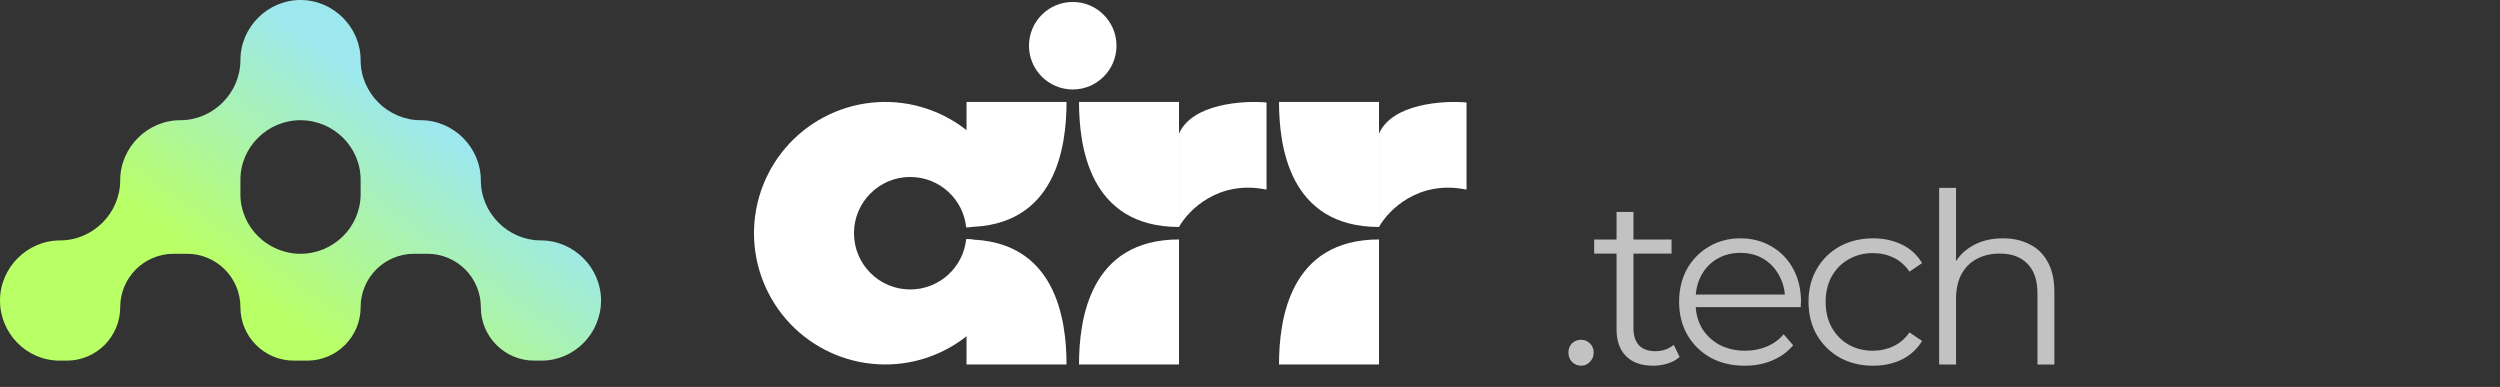 <svg width="84" height="13" viewBox="0 0 84 13" fill="none" xmlns="http://www.w3.org/2000/svg">
<rect x="0" y="0" width="84" height="13" fill="#333333" stroke="none"/>
<path fill-rule="evenodd" clip-rule="evenodd" d="M2 12.117H2.244C3.235 12.117 4.039 11.313 4.039 10.322C4.039 9.33 4.843 8.527 5.834 8.527H6.283C7.274 8.527 8.078 9.33 8.078 10.322C8.078 11.313 8.882 12.117 9.873 12.117H10.322C11.313 12.117 12.117 11.313 12.117 10.322C12.117 9.33 12.921 8.527 13.912 8.527H14.361C15.352 8.527 16.156 9.33 16.156 10.322C16.156 11.313 16.959 12.117 17.951 12.117H18.195C19.299 12.117 20.195 11.202 20.195 10.097C20.195 8.993 19.28 8.078 18.175 8.078C17.071 8.078 16.156 7.163 16.156 6.058C16.156 4.954 15.241 4.039 14.136 4.039C13.032 4.039 12.117 3.124 12.117 2.019C12.117 0.915 11.202 0 10.097 0C8.993 0 8.078 0.915 8.078 2.019C8.078 3.124 7.163 4.039 6.058 4.039C4.954 4.039 4.039 4.954 4.039 6.058C4.039 7.163 3.124 8.078 2.019 8.078C0.915 8.078 0 8.993 0 10.097C0 11.202 0.895 12.117 2 12.117ZM10.097 4.039C8.993 4.039 8.078 4.935 8.078 6.039V6.527C8.078 7.631 8.993 8.527 10.097 8.527C11.202 8.527 12.117 7.631 12.117 6.527V6.039C12.117 4.935 11.202 4.039 10.097 4.039Z" fill="url(#paint0_linear_357_5987)"/>
<path fill-rule="evenodd" clip-rule="evenodd" d="M32.82 6.322C32.729 6.758 32.635 7.207 32.684 7.626L32.465 7.642C32.367 6.689 31.563 5.946 30.584 5.946C29.54 5.946 28.694 6.792 28.694 7.836C28.694 8.88 29.54 9.726 30.584 9.726C31.563 9.726 32.367 8.983 32.465 8.03L32.684 8.046C32.636 8.466 32.732 8.914 32.824 9.348C32.978 10.07 33.124 10.755 32.587 11.208C31.726 11.934 30.62 12.303 29.497 12.239C28.373 12.176 27.315 11.685 26.541 10.868C25.768 10.05 25.336 8.968 25.334 7.842C25.332 6.717 25.761 5.633 26.533 4.813C27.304 3.994 28.36 3.5 29.484 3.433C30.608 3.367 31.714 3.733 32.577 4.456C33.116 4.908 32.972 5.596 32.82 6.322Z" fill="white"/>
<path d="M35.835 3.426H32.475V7.626C35.499 7.626 35.835 4.896 35.835 3.426Z" fill="white"/>
<path d="M35.835 12.246H32.475V8.046C35.499 8.046 35.835 10.776 35.835 12.246Z" fill="white"/>
<path d="M42.555 3.443V6.371C40.938 6.036 39.922 7.068 39.615 7.626V4.488C40.056 3.484 41.759 3.373 42.555 3.443Z" fill="white"/>
<path d="M36.255 3.426H39.615V7.626C36.591 7.626 36.255 4.896 36.255 3.426Z" fill="white"/>
<path d="M36.255 12.246H39.615V8.046C36.591 8.046 36.255 10.776 36.255 12.246Z" fill="white"/>
<path d="M49.275 3.443V6.371C47.658 6.036 46.641 7.068 46.335 7.626V4.488C46.776 3.484 48.479 3.373 49.275 3.443Z" fill="white"/>
<path d="M42.975 3.426H46.335V7.626C43.311 7.626 42.975 4.896 42.975 3.426Z" fill="white"/>
<path d="M42.975 12.246H46.335V8.046C43.311 8.046 42.975 10.776 42.975 12.246Z" fill="white"/>
<circle cx="36.044" cy="1.536" r="1.47" fill="white"/>
<path d="M53.123 12.288C53.006 12.288 52.905 12.245 52.819 12.16C52.739 12.075 52.699 11.971 52.699 11.848C52.699 11.72 52.739 11.616 52.819 11.536C52.905 11.456 53.006 11.416 53.123 11.416C53.241 11.416 53.339 11.456 53.419 11.536C53.505 11.616 53.547 11.72 53.547 11.848C53.547 11.971 53.505 12.075 53.419 12.16C53.339 12.245 53.241 12.288 53.123 12.288ZM55.548 12.288C55.154 12.288 54.849 12.181 54.636 11.968C54.423 11.755 54.316 11.453 54.316 11.064V7.12H54.884V11.032C54.884 11.277 54.946 11.467 55.068 11.6C55.196 11.733 55.377 11.8 55.612 11.8C55.863 11.8 56.071 11.728 56.236 11.584L56.436 11.992C56.324 12.093 56.188 12.168 56.028 12.216C55.873 12.264 55.714 12.288 55.548 12.288ZM53.564 8.52V8.048H56.164V8.52H53.564ZM58.626 12.288C58.188 12.288 57.804 12.197 57.474 12.016C57.143 11.829 56.884 11.576 56.698 11.256C56.511 10.931 56.418 10.56 56.418 10.144C56.418 9.728 56.506 9.36 56.682 9.04C56.863 8.72 57.108 8.469 57.418 8.288C57.732 8.101 58.084 8.008 58.474 8.008C58.868 8.008 59.218 8.099 59.522 8.28C59.831 8.456 60.074 8.707 60.25 9.032C60.426 9.352 60.514 9.723 60.514 10.144C60.514 10.171 60.511 10.2 60.506 10.232C60.506 10.259 60.506 10.288 60.506 10.32H56.85V9.896H60.202L59.978 10.064C59.978 9.76 59.911 9.491 59.778 9.256C59.65 9.016 59.474 8.829 59.25 8.696C59.026 8.563 58.767 8.496 58.474 8.496C58.186 8.496 57.927 8.563 57.698 8.696C57.468 8.829 57.29 9.016 57.162 9.256C57.034 9.496 56.97 9.771 56.97 10.08V10.168C56.97 10.488 57.039 10.771 57.178 11.016C57.322 11.256 57.519 11.445 57.77 11.584C58.026 11.717 58.316 11.784 58.642 11.784C58.898 11.784 59.135 11.739 59.354 11.648C59.578 11.557 59.77 11.419 59.93 11.232L60.25 11.6C60.063 11.824 59.828 11.995 59.546 12.112C59.268 12.229 58.962 12.288 58.626 12.288ZM62.934 12.288C62.518 12.288 62.145 12.197 61.814 12.016C61.489 11.829 61.233 11.576 61.046 11.256C60.859 10.931 60.766 10.56 60.766 10.144C60.766 9.723 60.859 9.352 61.046 9.032C61.233 8.712 61.489 8.461 61.814 8.28C62.145 8.099 62.518 8.008 62.934 8.008C63.291 8.008 63.614 8.077 63.902 8.216C64.19 8.355 64.417 8.563 64.582 8.84L64.158 9.128C64.014 8.915 63.835 8.757 63.622 8.656C63.409 8.555 63.177 8.504 62.926 8.504C62.627 8.504 62.358 8.573 62.118 8.712C61.878 8.845 61.689 9.035 61.55 9.28C61.411 9.525 61.342 9.813 61.342 10.144C61.342 10.475 61.411 10.763 61.55 11.008C61.689 11.253 61.878 11.445 62.118 11.584C62.358 11.717 62.627 11.784 62.926 11.784C63.177 11.784 63.409 11.733 63.622 11.632C63.835 11.531 64.014 11.376 64.158 11.168L64.582 11.456C64.417 11.728 64.19 11.936 63.902 12.08C63.614 12.219 63.291 12.288 62.934 12.288ZM67.299 8.008C67.641 8.008 67.939 8.075 68.195 8.208C68.457 8.336 68.659 8.533 68.803 8.8C68.953 9.067 69.027 9.403 69.027 9.808V12.248H68.459V9.864C68.459 9.421 68.347 9.088 68.123 8.864C67.904 8.635 67.595 8.52 67.195 8.52C66.897 8.52 66.635 8.581 66.411 8.704C66.192 8.821 66.022 8.995 65.899 9.224C65.782 9.448 65.723 9.72 65.723 10.04V12.248H65.155V6.312H65.723V9.2L65.611 8.984C65.745 8.68 65.958 8.443 66.251 8.272C66.544 8.096 66.894 8.008 67.299 8.008Z" fill="white" fill-opacity="0.7"/>
<defs>
<linearGradient id="paint0_linear_357_5987" x1="14.585" y1="4.263" x2="9.792" y2="10.882" gradientUnits="userSpaceOnUse">
<stop stop-color="#9DE8EE"/>
<stop offset="0" stop-color="#9DE8EE"/>
<stop offset="1" stop-color="#B9FF66"/>
</linearGradient>
</defs>
</svg>
